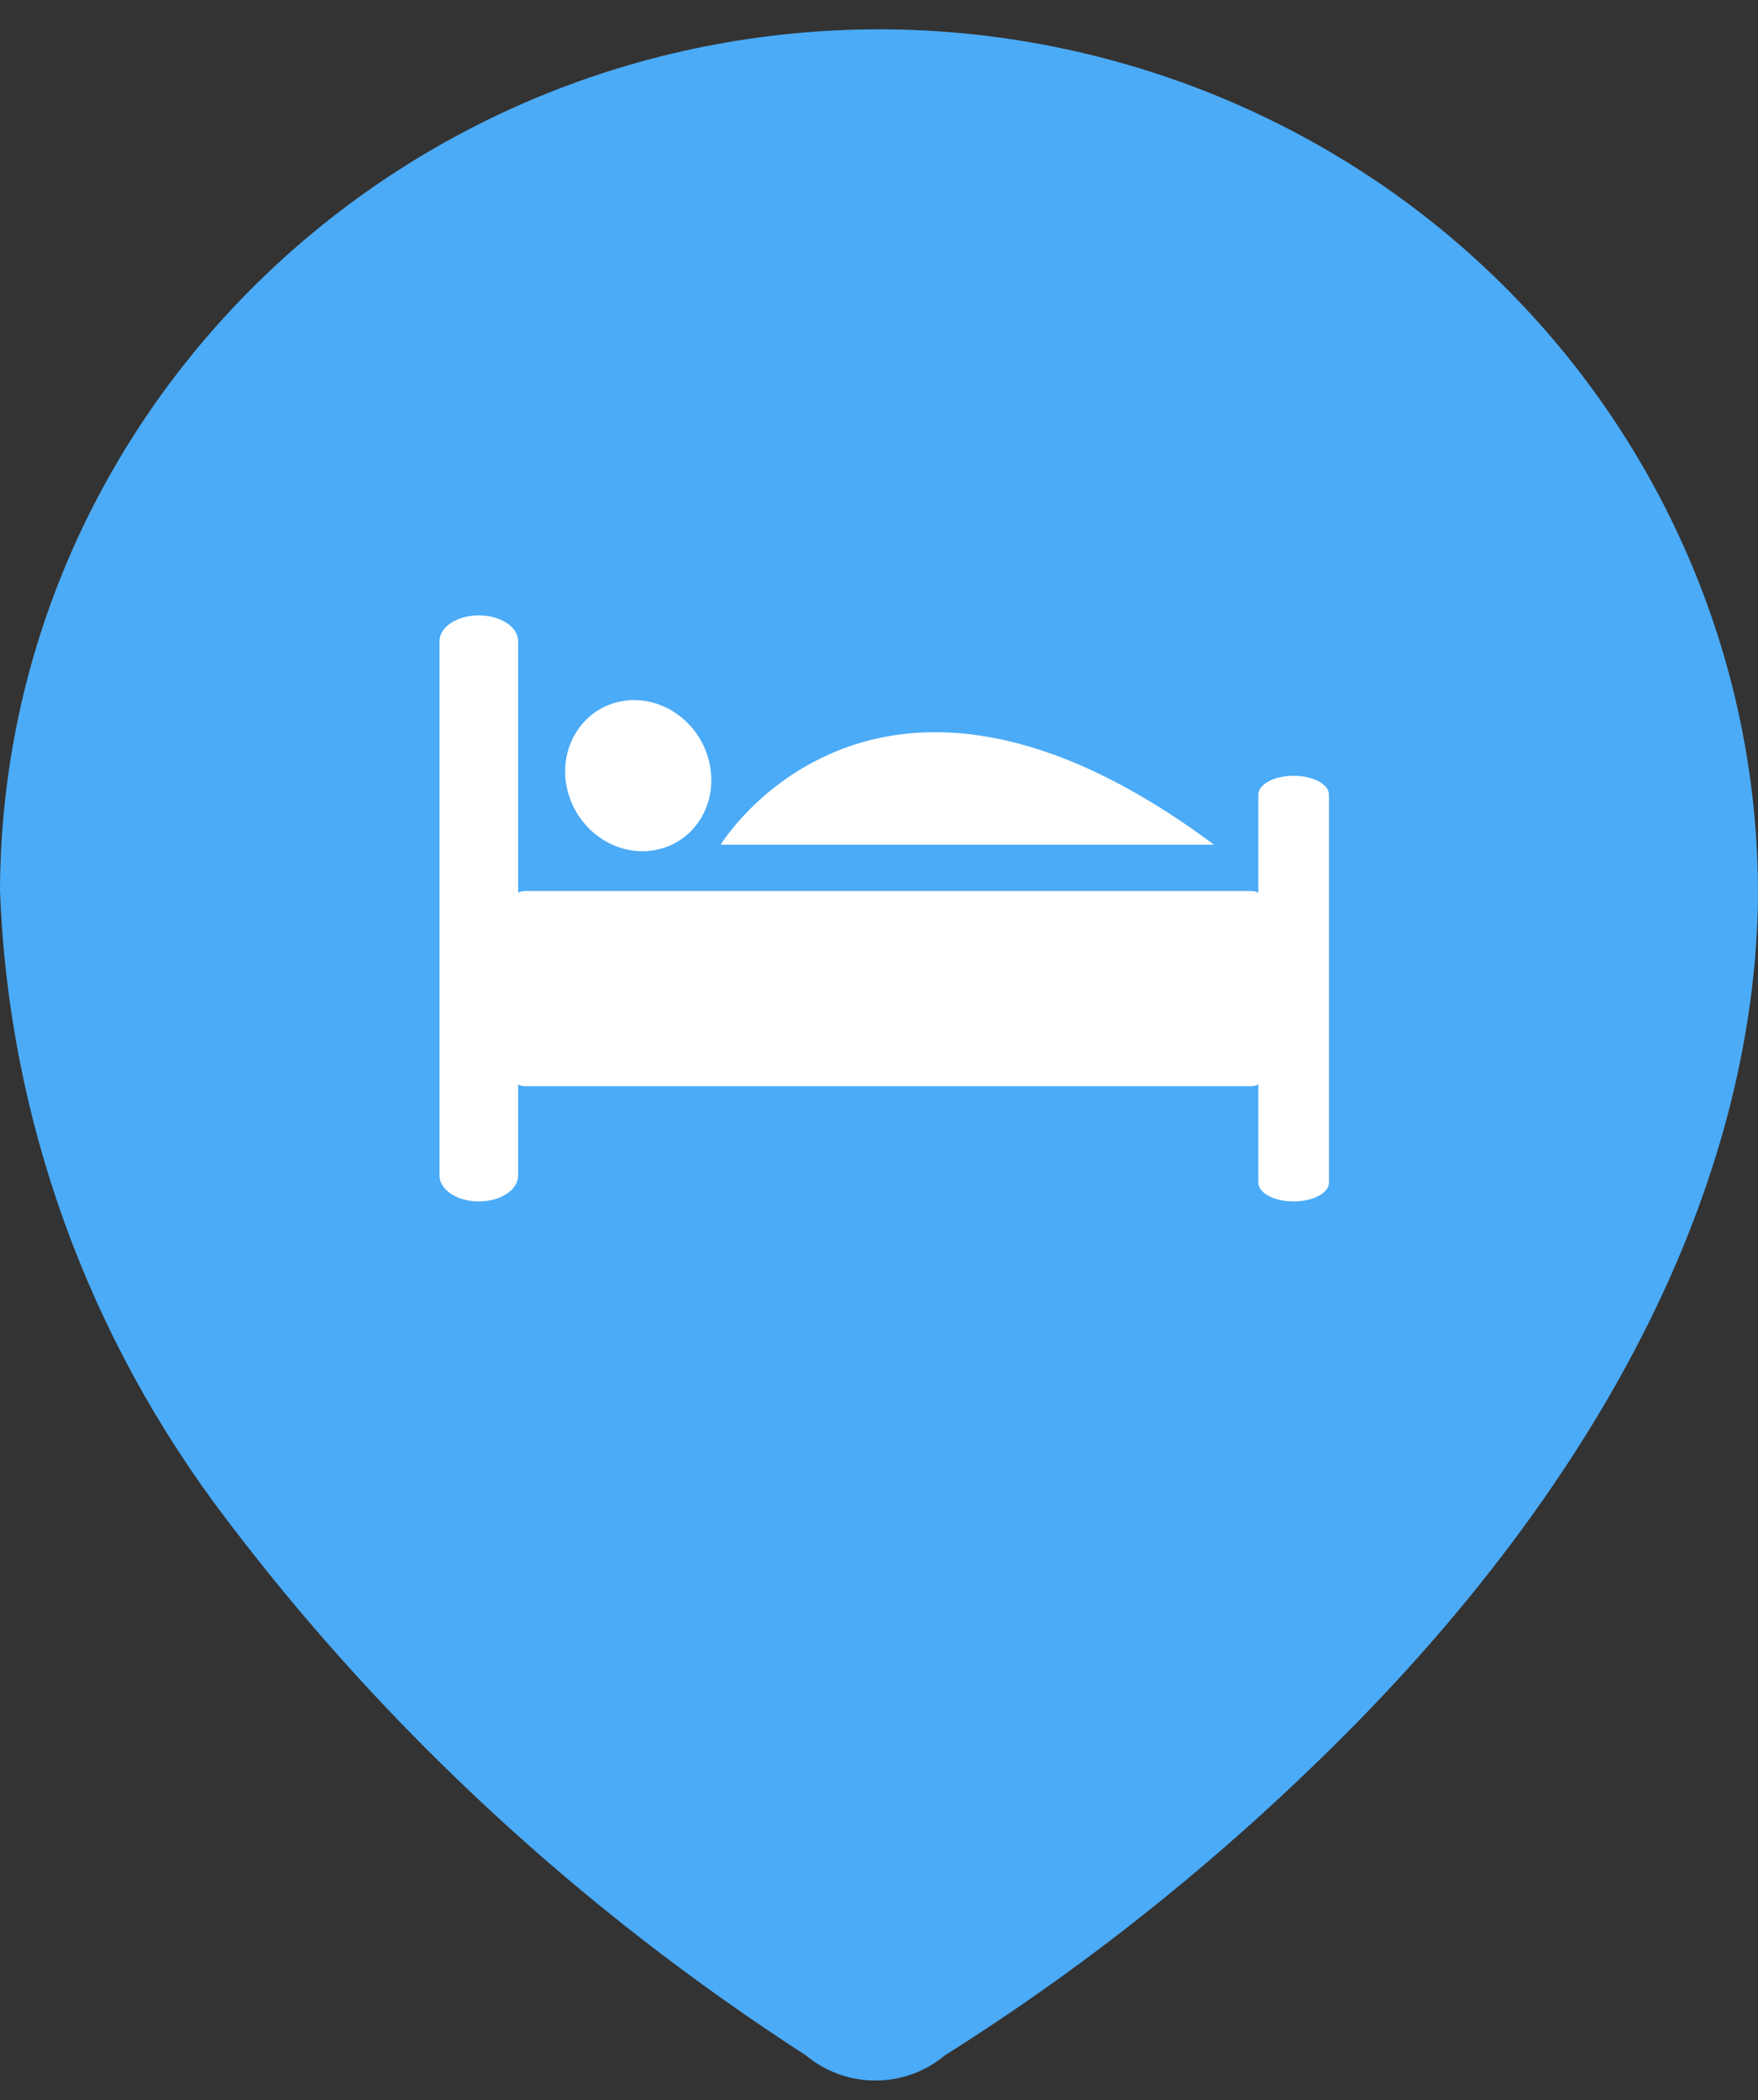 <svg width="36" height="43" viewBox="0 0 36 43" fill="none" xmlns="http://www.w3.org/2000/svg">
<rect x="0" y="0" width="36" height="43" fill="#333333" stroke="none"/>
<path fill-rule="evenodd" clip-rule="evenodd" d="M30.769 5.829C27.423 2.511 22.849 0.621 18.063 0.6C8.132 0.579 0.042 8.455 0 18.221C0.169 22.904 1.8 27.399 4.659 31.137C7.92 35.443 11.944 39.139 16.496 42.08C17.322 42.773 18.529 42.773 19.355 42.08C22.426 40.148 25.242 37.858 27.783 35.275C32.273 30.696 35.873 24.837 36 18.473V18.368C36.021 13.684 34.136 9.169 30.769 5.829Z" fill="#4BABF7"/>
<path d="M10.611 24.07C10.611 24.362 10.25 24.6 9.806 24.6C9.36 24.6 9 24.362 9 24.07V13.13C9 12.836 9.36 12.6 9.806 12.6C10.25 12.6 10.611 12.836 10.611 13.13V24.07ZM27.214 24.215C27.214 24.428 26.891 24.6 26.491 24.6C26.091 24.6 25.768 24.428 25.768 24.215V16.27C25.768 16.058 26.091 15.885 26.491 15.885C26.891 15.885 27.214 16.058 27.214 16.27V24.215Z" fill="white"/>
<path d="M25.631 18.243C26.029 18.243 26.352 19.138 26.352 20.242C26.352 21.345 26.029 22.24 25.631 22.24H10.744C10.347 22.24 10.023 21.345 10.023 20.242C10.023 19.138 10.347 18.243 10.744 18.243H25.631ZM14.492 15.49C14.749 16.317 14.32 17.162 13.533 17.378C12.748 17.596 11.904 17.103 11.647 16.276C11.391 15.452 11.821 14.605 12.607 14.386C13.392 14.167 14.236 14.662 14.492 15.487M14.757 17.296C14.757 17.296 17.91 12.112 24.86 17.296H14.757Z" fill="white"/>
</svg>
